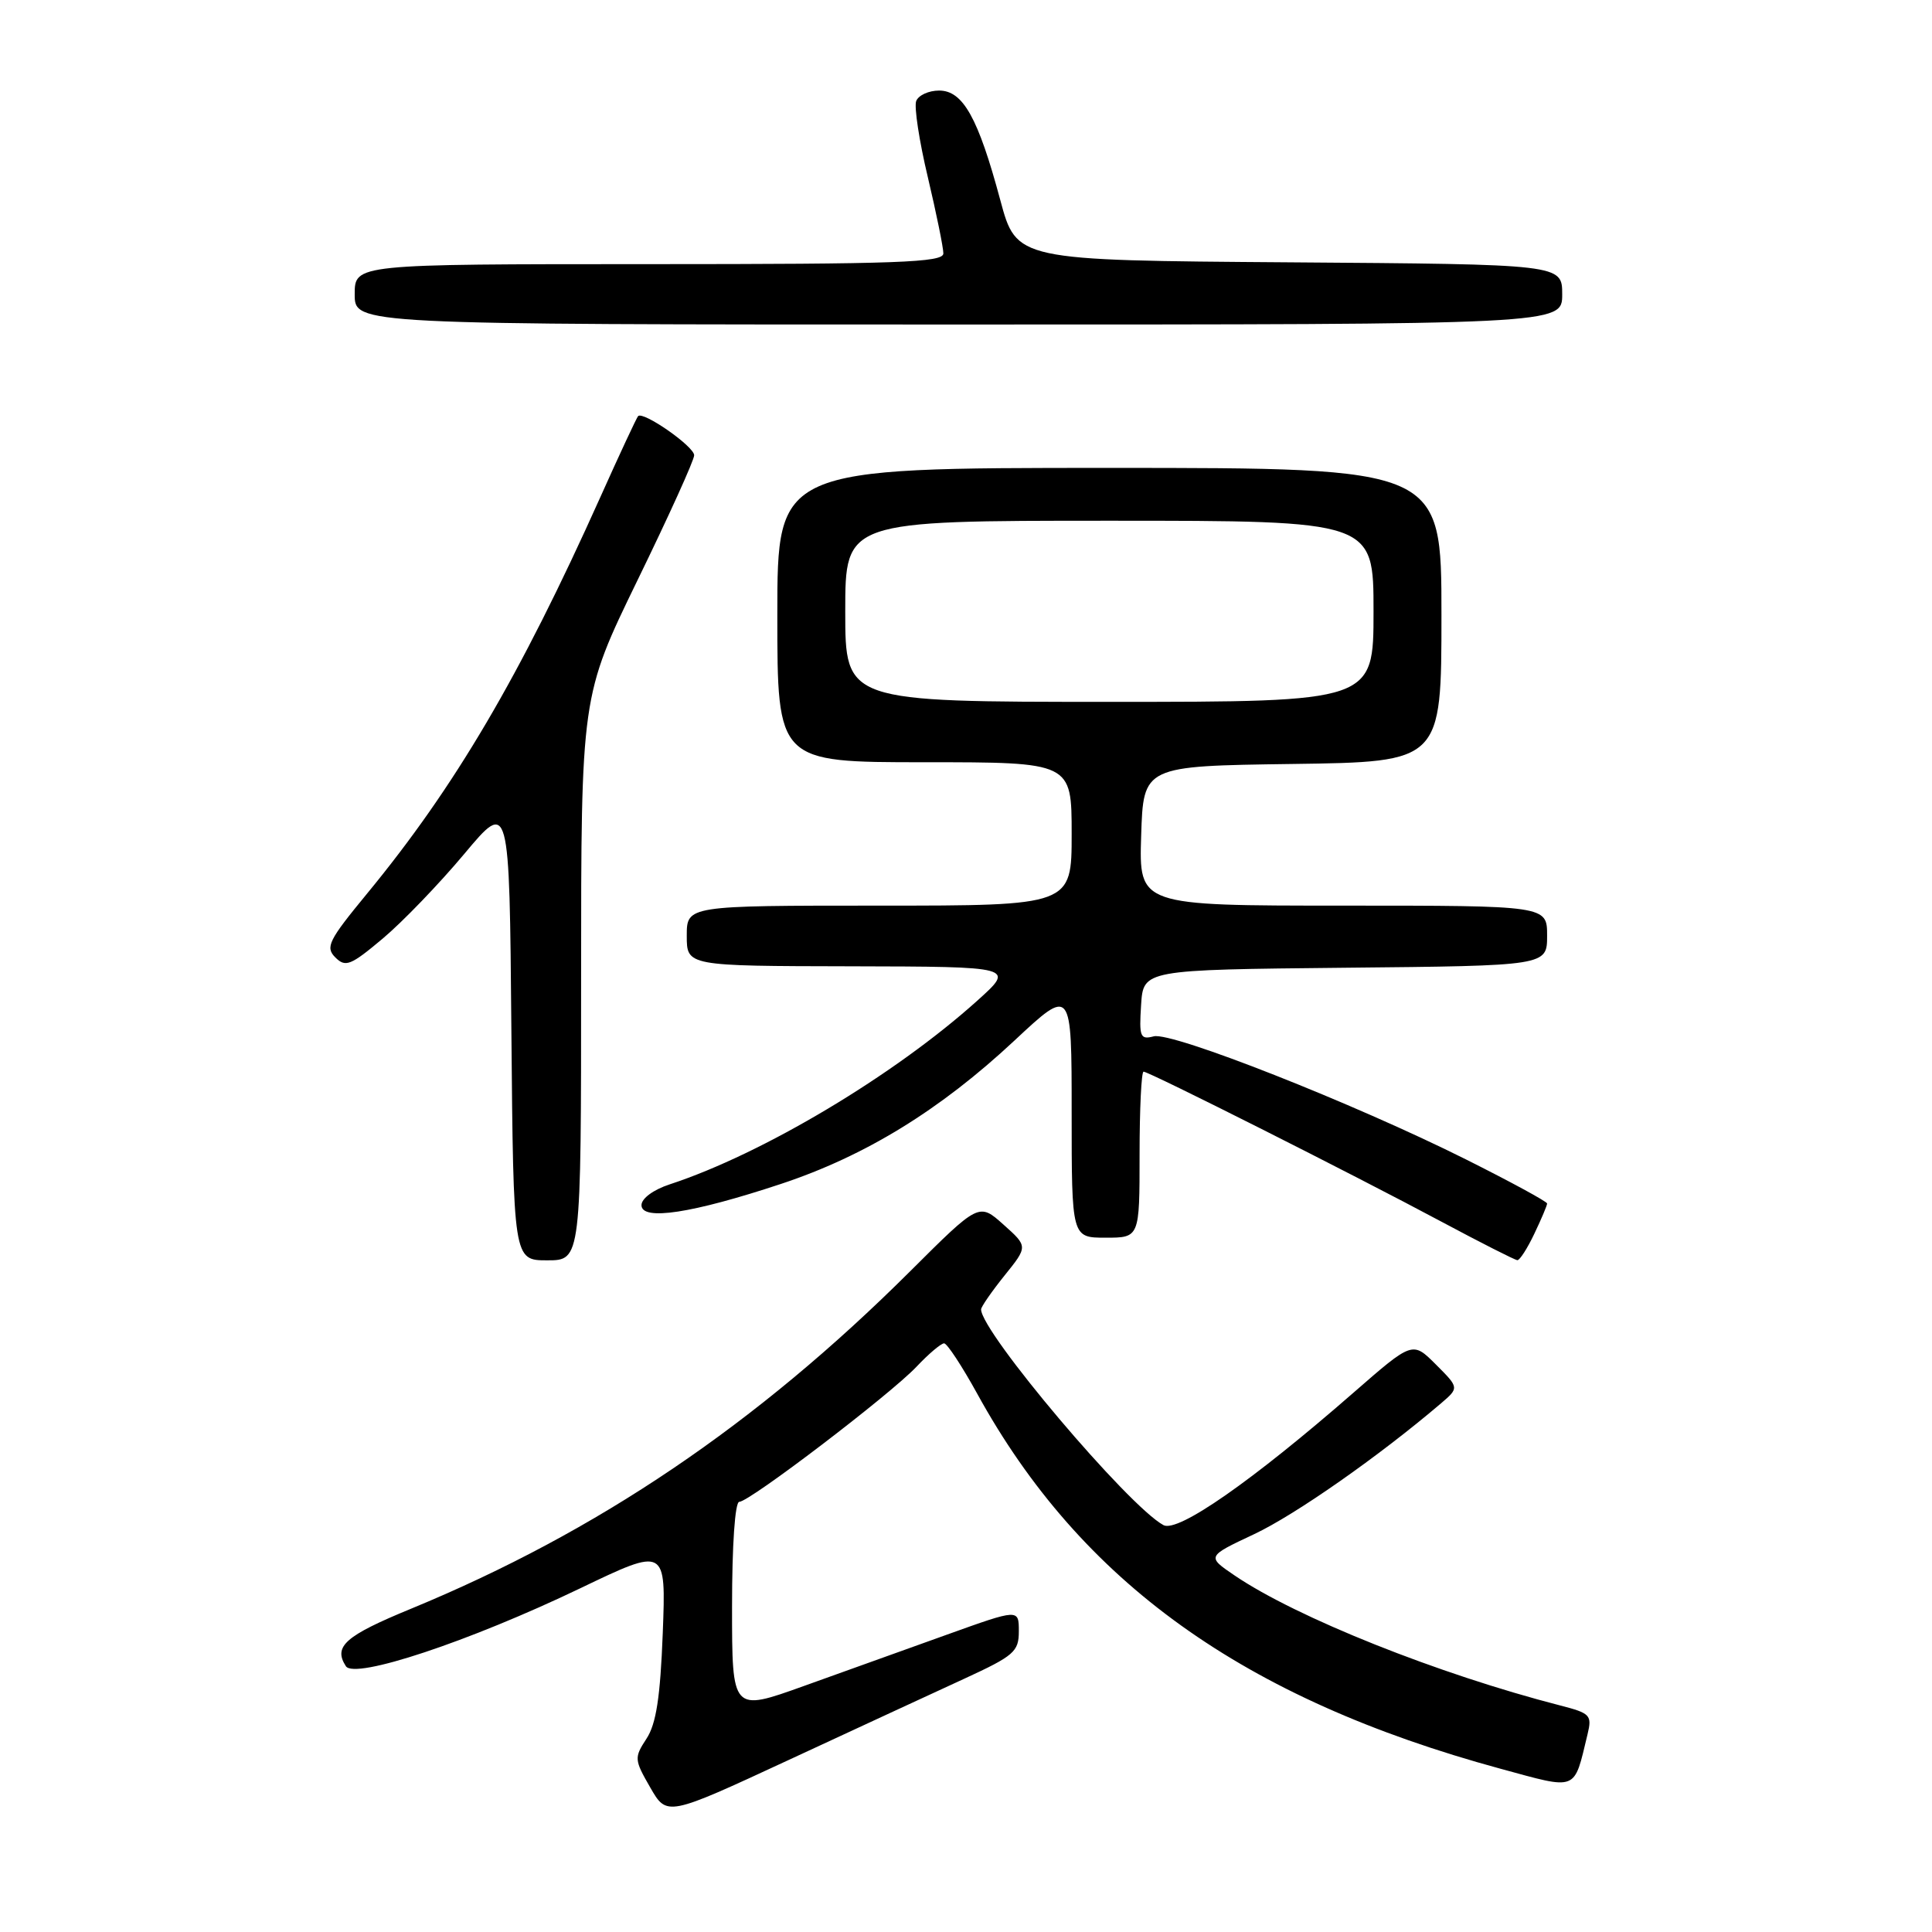 <?xml version="1.0" encoding="UTF-8" standalone="no"?>
<!DOCTYPE svg PUBLIC "-//W3C//DTD SVG 1.1//EN" "http://www.w3.org/Graphics/SVG/1.1/DTD/svg11.dtd" >
<svg xmlns="http://www.w3.org/2000/svg" xmlns:xlink="http://www.w3.org/1999/xlink" version="1.1" viewBox="0 0 256 256">
 <g >
 <path fill="currentColor"
d=" M 127.75 222.45 C 134.37 219.40 135.00 218.86 135.00 216.15 C 135.00 213.18 135.00 213.18 125.50 216.59 C 120.28 218.47 111.72 221.53 106.50 223.41 C 97.00 226.82 97.00 226.82 97.00 212.91 C 97.00 204.72 97.39 199.00 97.96 199.00 C 99.31 199.00 117.91 184.82 121.44 181.10 C 123.05 179.39 124.70 178.00 125.10 178.00 C 125.49 178.00 127.47 181.01 129.49 184.68 C 143.21 209.64 164.78 225.10 198.80 234.36 C 209.17 237.18 208.51 237.44 210.36 229.79 C 210.97 227.27 210.72 227.01 206.76 225.99 C 190.58 221.83 171.79 214.33 163.58 208.75 C 159.89 206.24 159.89 206.24 166.19 203.28 C 171.63 200.72 182.72 192.96 190.93 185.96 C 193.35 183.89 193.35 183.89 190.26 180.80 C 187.17 177.71 187.17 177.71 179.34 184.54 C 165.91 196.26 156.08 203.11 154.17 202.09 C 149.50 199.57 130.00 176.51 130.00 173.50 C 130.00 173.16 131.40 171.14 133.10 169.02 C 136.21 165.16 136.21 165.16 132.96 162.26 C 129.72 159.36 129.72 159.36 120.61 168.44 C 100.27 188.71 79.18 202.97 54.50 213.15 C 45.72 216.76 44.14 218.16 45.83 220.78 C 46.98 222.56 62.16 217.52 76.88 210.46 C 88.25 205.00 88.25 205.00 87.82 216.38 C 87.49 224.90 86.95 228.43 85.66 230.39 C 84.02 232.90 84.04 233.17 86.16 236.85 C 88.37 240.69 88.37 240.69 104.43 233.24 C 113.27 229.14 123.76 224.28 127.75 222.45 Z  M 77.00 129.62 C 77.00 92.25 77.00 92.25 84.48 76.87 C 88.60 68.42 91.98 60.97 91.98 60.33 C 92.00 59.17 85.22 54.44 84.55 55.14 C 84.36 55.34 82.10 60.17 79.54 65.89 C 68.89 89.63 60.28 104.27 48.62 118.43 C 43.54 124.60 43.08 125.51 44.43 126.86 C 45.78 128.21 46.46 127.94 50.72 124.36 C 53.35 122.15 58.20 117.11 61.50 113.17 C 67.50 106.00 67.50 106.00 67.76 136.50 C 68.03 167.00 68.03 167.00 72.51 167.00 C 77.00 167.00 77.00 167.00 77.00 129.62 Z  M 203.31 163.47 C 204.24 161.52 205.00 159.73 205.00 159.47 C 205.00 159.22 200.16 156.59 194.25 153.63 C 179.40 146.20 155.29 136.69 152.88 137.32 C 151.08 137.79 150.93 137.40 151.20 133.17 C 151.50 128.50 151.50 128.50 178.25 128.23 C 205.00 127.97 205.00 127.97 205.00 123.98 C 205.00 120.00 205.00 120.00 177.96 120.00 C 150.92 120.00 150.92 120.00 151.21 110.75 C 151.50 101.50 151.50 101.50 171.25 101.23 C 191.00 100.96 191.00 100.96 191.00 81.48 C 191.00 62.00 191.00 62.00 147.00 62.00 C 103.00 62.00 103.00 62.00 103.00 81.50 C 103.00 101.00 103.00 101.00 122.50 101.00 C 142.00 101.00 142.00 101.00 142.00 110.50 C 142.00 120.00 142.00 120.00 116.50 120.00 C 91.00 120.00 91.00 120.00 91.00 124.00 C 91.00 128.00 91.00 128.00 112.75 128.04 C 134.50 128.09 134.50 128.09 129.50 132.59 C 118.52 142.47 101.07 152.89 88.75 156.93 C 86.58 157.64 85.00 158.80 85.00 159.69 C 85.00 161.80 91.71 160.78 103.50 156.87 C 114.66 153.17 124.57 147.08 134.42 137.88 C 142.00 130.80 142.00 130.80 142.00 147.40 C 142.00 164.00 142.00 164.00 146.50 164.00 C 151.00 164.00 151.00 164.00 151.00 153.00 C 151.00 146.95 151.24 142.00 151.53 142.00 C 152.26 142.00 179.36 155.65 191.00 161.88 C 196.22 164.67 200.75 166.97 201.06 166.98 C 201.38 166.99 202.39 165.41 203.31 163.47 Z  M 207.00 39.01 C 207.00 35.02 207.00 35.02 170.85 34.76 C 134.69 34.50 134.69 34.50 132.54 26.50 C 129.61 15.60 127.60 12.00 124.44 12.00 C 123.06 12.00 121.70 12.62 121.40 13.39 C 121.11 14.15 121.80 18.69 122.94 23.47 C 124.07 28.25 125.00 32.80 125.00 33.58 C 125.00 34.78 119.04 35.00 86.00 35.00 C 47.00 35.00 47.00 35.00 47.00 39.00 C 47.00 43.00 47.00 43.00 127.00 43.00 C 207.00 43.00 207.00 43.00 207.00 39.01 Z  M 112.00 81.00 C 112.00 69.00 112.00 69.00 147.00 69.00 C 182.00 69.00 182.00 69.00 182.00 81.00 C 182.00 93.00 182.00 93.00 147.00 93.00 C 112.00 93.00 112.00 93.00 112.00 81.00 Z "/>
</g>
</svg>